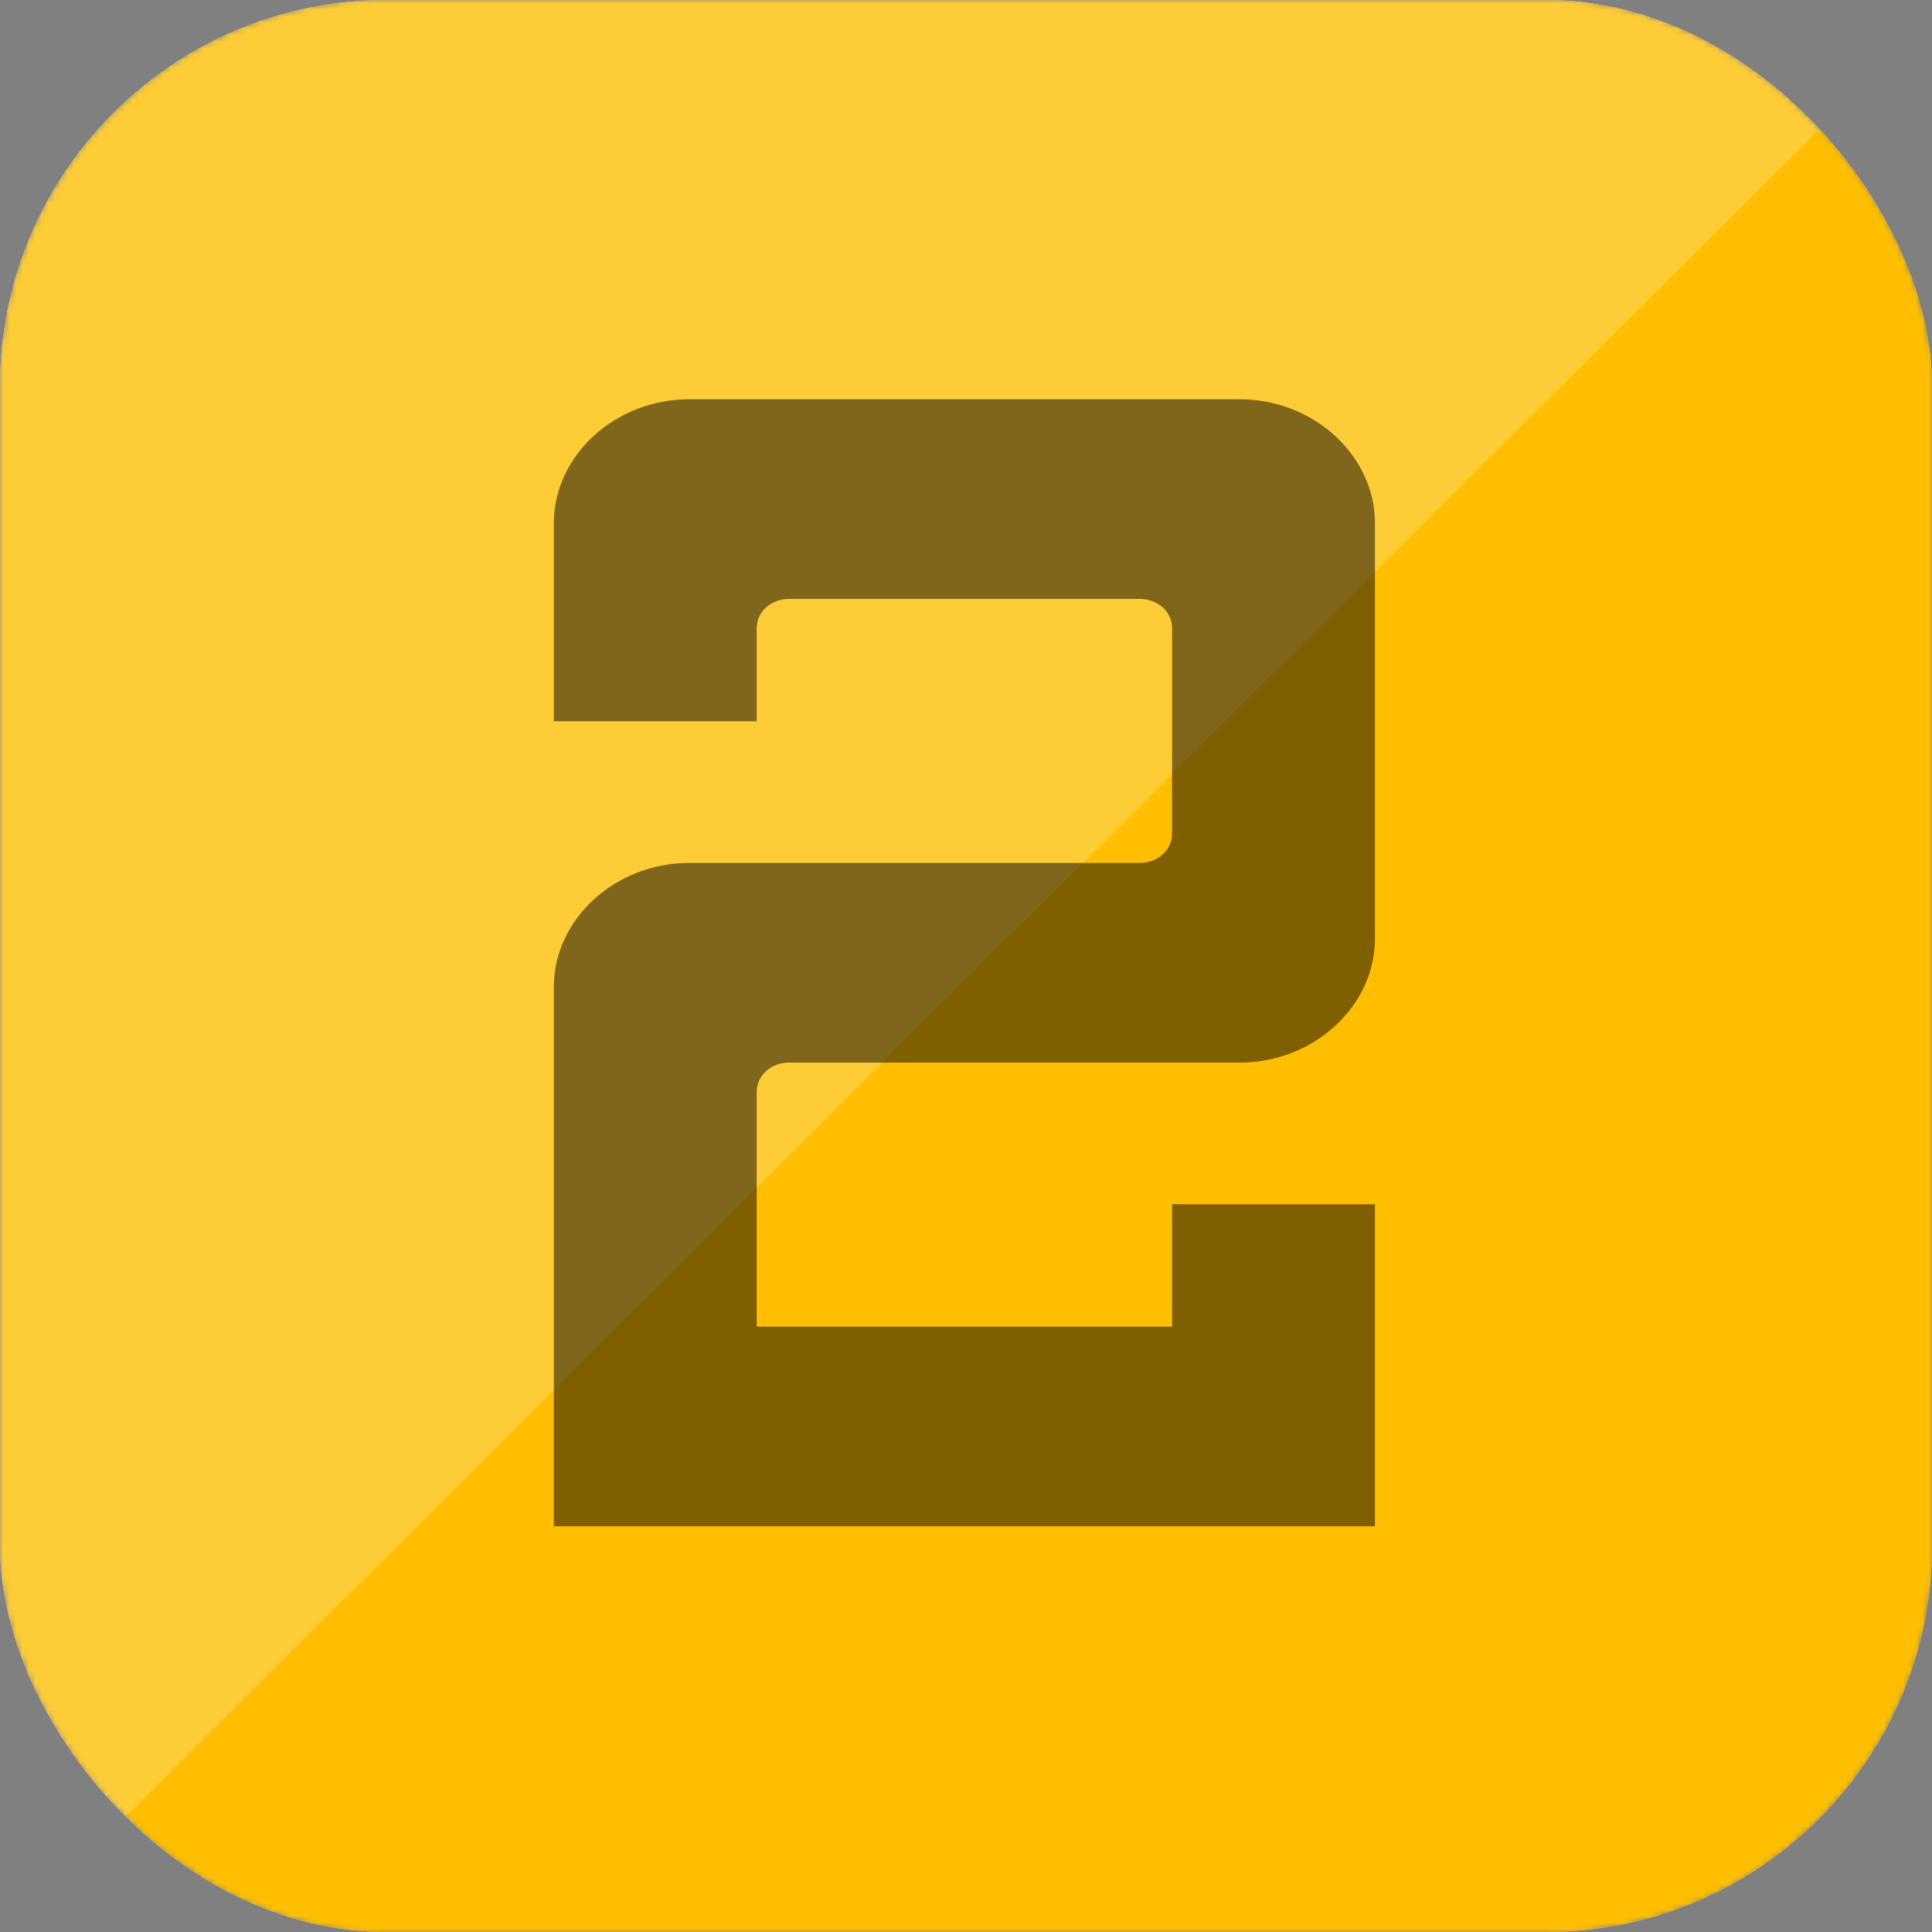 <svg width="300" height="300" viewBox="0 0 300 300" fill="none" xmlns="http://www.w3.org/2000/svg">
<rect x="0" y="0" width="300" height="300" fill="#808080" stroke="none"/>
<mask id="mask0" mask-type="alpha" maskUnits="userSpaceOnUse" x="0" y="0" width="300" height="300">
<rect width="300" height="300" rx="60" fill="white"/>
<rect width="300" height="300" rx="60" fill="#DA6C1C"/>
</mask>
<g mask="url(#mask0)">
<rect width="300" height="300" rx="60" fill="white"/>
<rect width="300" height="300" rx="60" fill="url(#paint0_linear)"/>
<path d="M192.5 62H107C95.5 62 86 70.75 86 81.25V112H117.5V97.5C117.5 95 119.75 93 122.5 93H177C179.75 93 182 95 182 97.5V129.5C182 132 179.75 134 177 134H107C95.5 134 86 142.75 86 153.25V237H213.5V187H182V206H117.5V169.5C117.5 167 119.75 165 122.5 165H192.5C204 165 213.5 156.25 213.5 145.75V81.25C213.5 70.75 204 62 192.5 62Z" fill="black" fill-opacity="0.5"/>
</g>
<defs>
<linearGradient id="paint0_linear" x1="15" y1="17" x2="279" y2="282" gradientUnits="userSpaceOnUse">
<stop offset="0.51" stop-color="#FECC36"/>
<stop offset="0.511" stop-color="#FFBF00"/>
</linearGradient>
</defs>
</svg>
